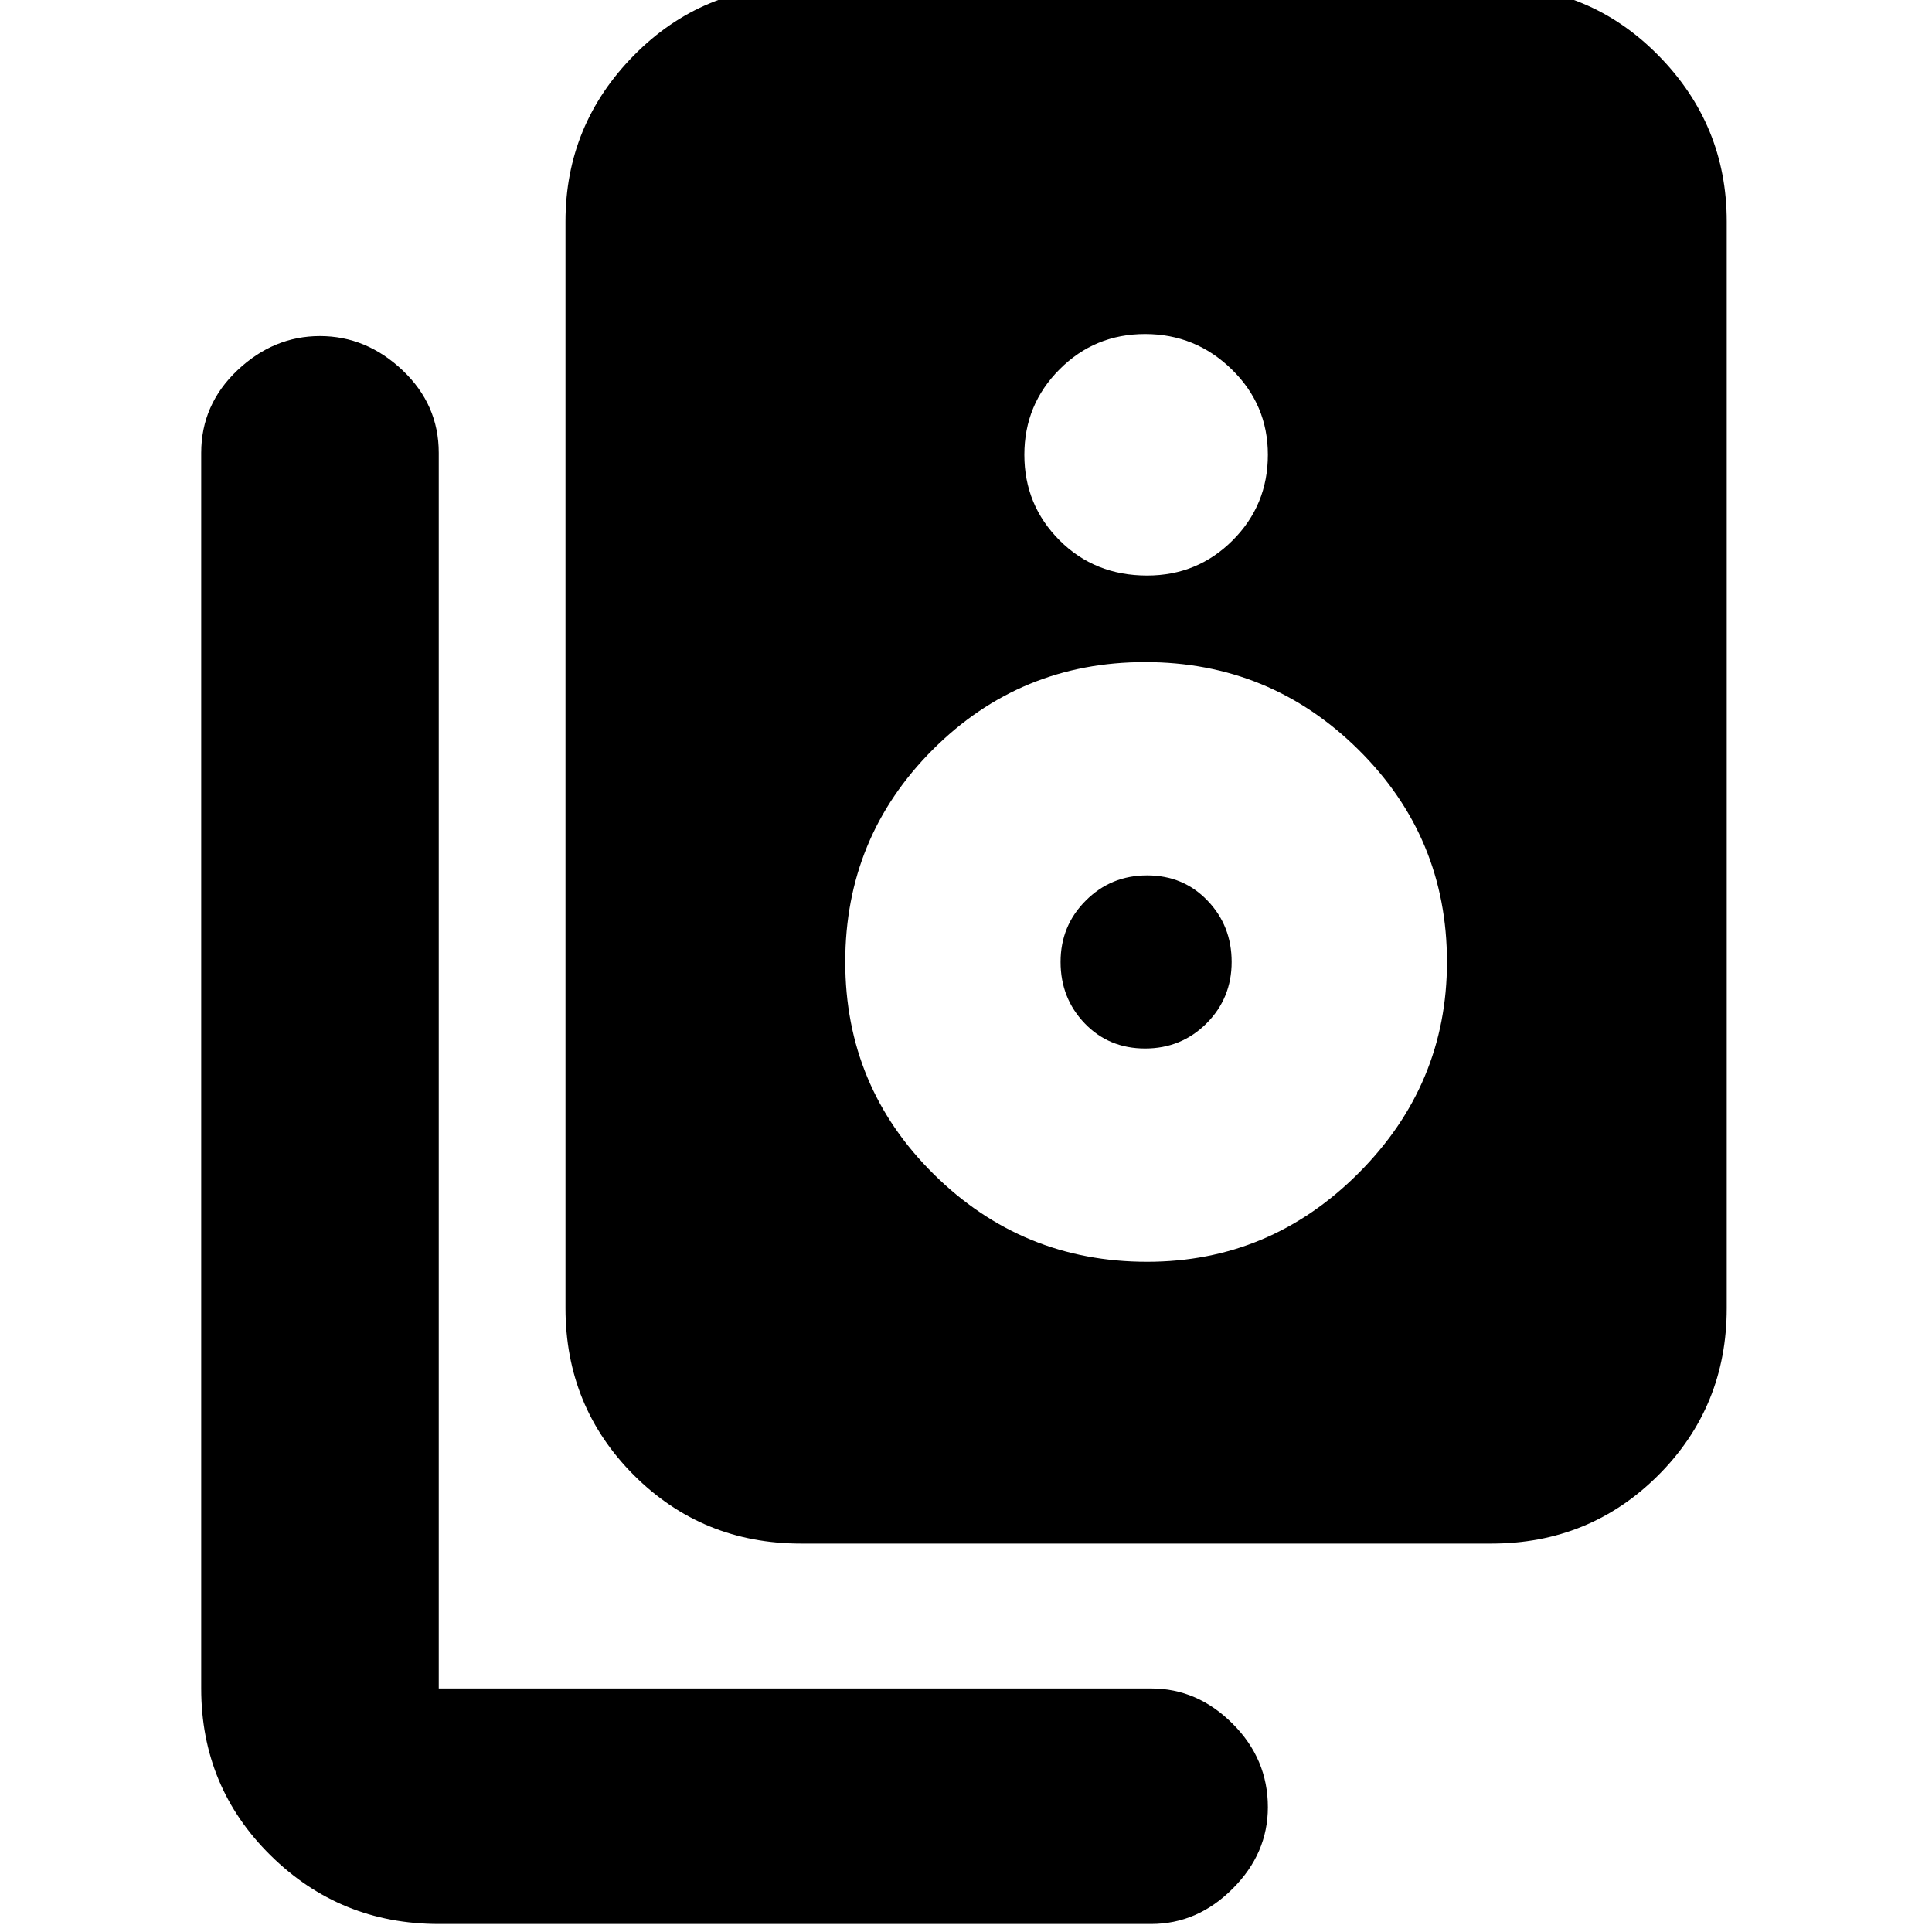 <svg xmlns="http://www.w3.org/2000/svg" height="20" width="20"><path d="M8.292 15.979Q7.271 15.979 6.562 15.271Q5.854 14.562 5.854 13.542V2.292Q5.854 1.292 6.562 0.573Q7.271 -0.146 8.292 -0.146H15.438Q16.458 -0.146 17.167 0.573Q17.875 1.292 17.875 2.292V13.542Q17.875 14.562 17.167 15.271Q16.458 15.979 15.438 15.979ZM11.875 5.958Q12.396 5.958 12.76 5.594Q13.125 5.229 13.125 4.708Q13.125 4.188 12.75 3.823Q12.375 3.458 11.854 3.458Q11.333 3.458 10.969 3.823Q10.604 4.188 10.604 4.708Q10.604 5.229 10.969 5.594Q11.333 5.958 11.875 5.958ZM11.875 13.062Q13.146 13.062 14.062 12.146Q14.979 11.229 14.979 9.958Q14.979 8.667 14.062 7.76Q13.146 6.854 11.854 6.854Q10.562 6.854 9.656 7.76Q8.75 8.667 8.75 9.958Q8.75 11.25 9.667 12.156Q10.583 13.062 11.875 13.062ZM11.854 10.854Q11.479 10.854 11.229 10.594Q10.979 10.333 10.979 9.958Q10.979 9.583 11.24 9.323Q11.5 9.062 11.875 9.062Q12.25 9.062 12.5 9.323Q12.75 9.583 12.75 9.958Q12.75 10.333 12.49 10.594Q12.229 10.854 11.854 10.854ZM4.542 19.917Q3.521 19.917 2.802 19.208Q2.083 18.5 2.083 17.479V4.688Q2.083 4.188 2.458 3.833Q2.833 3.479 3.312 3.479Q3.792 3.479 4.167 3.833Q4.542 4.188 4.542 4.688V17.479Q4.542 17.479 4.542 17.479Q4.542 17.479 4.542 17.479H11.917Q12.396 17.479 12.76 17.844Q13.125 18.208 13.125 18.708Q13.125 19.188 12.76 19.552Q12.396 19.917 11.917 19.917Z"/></svg>